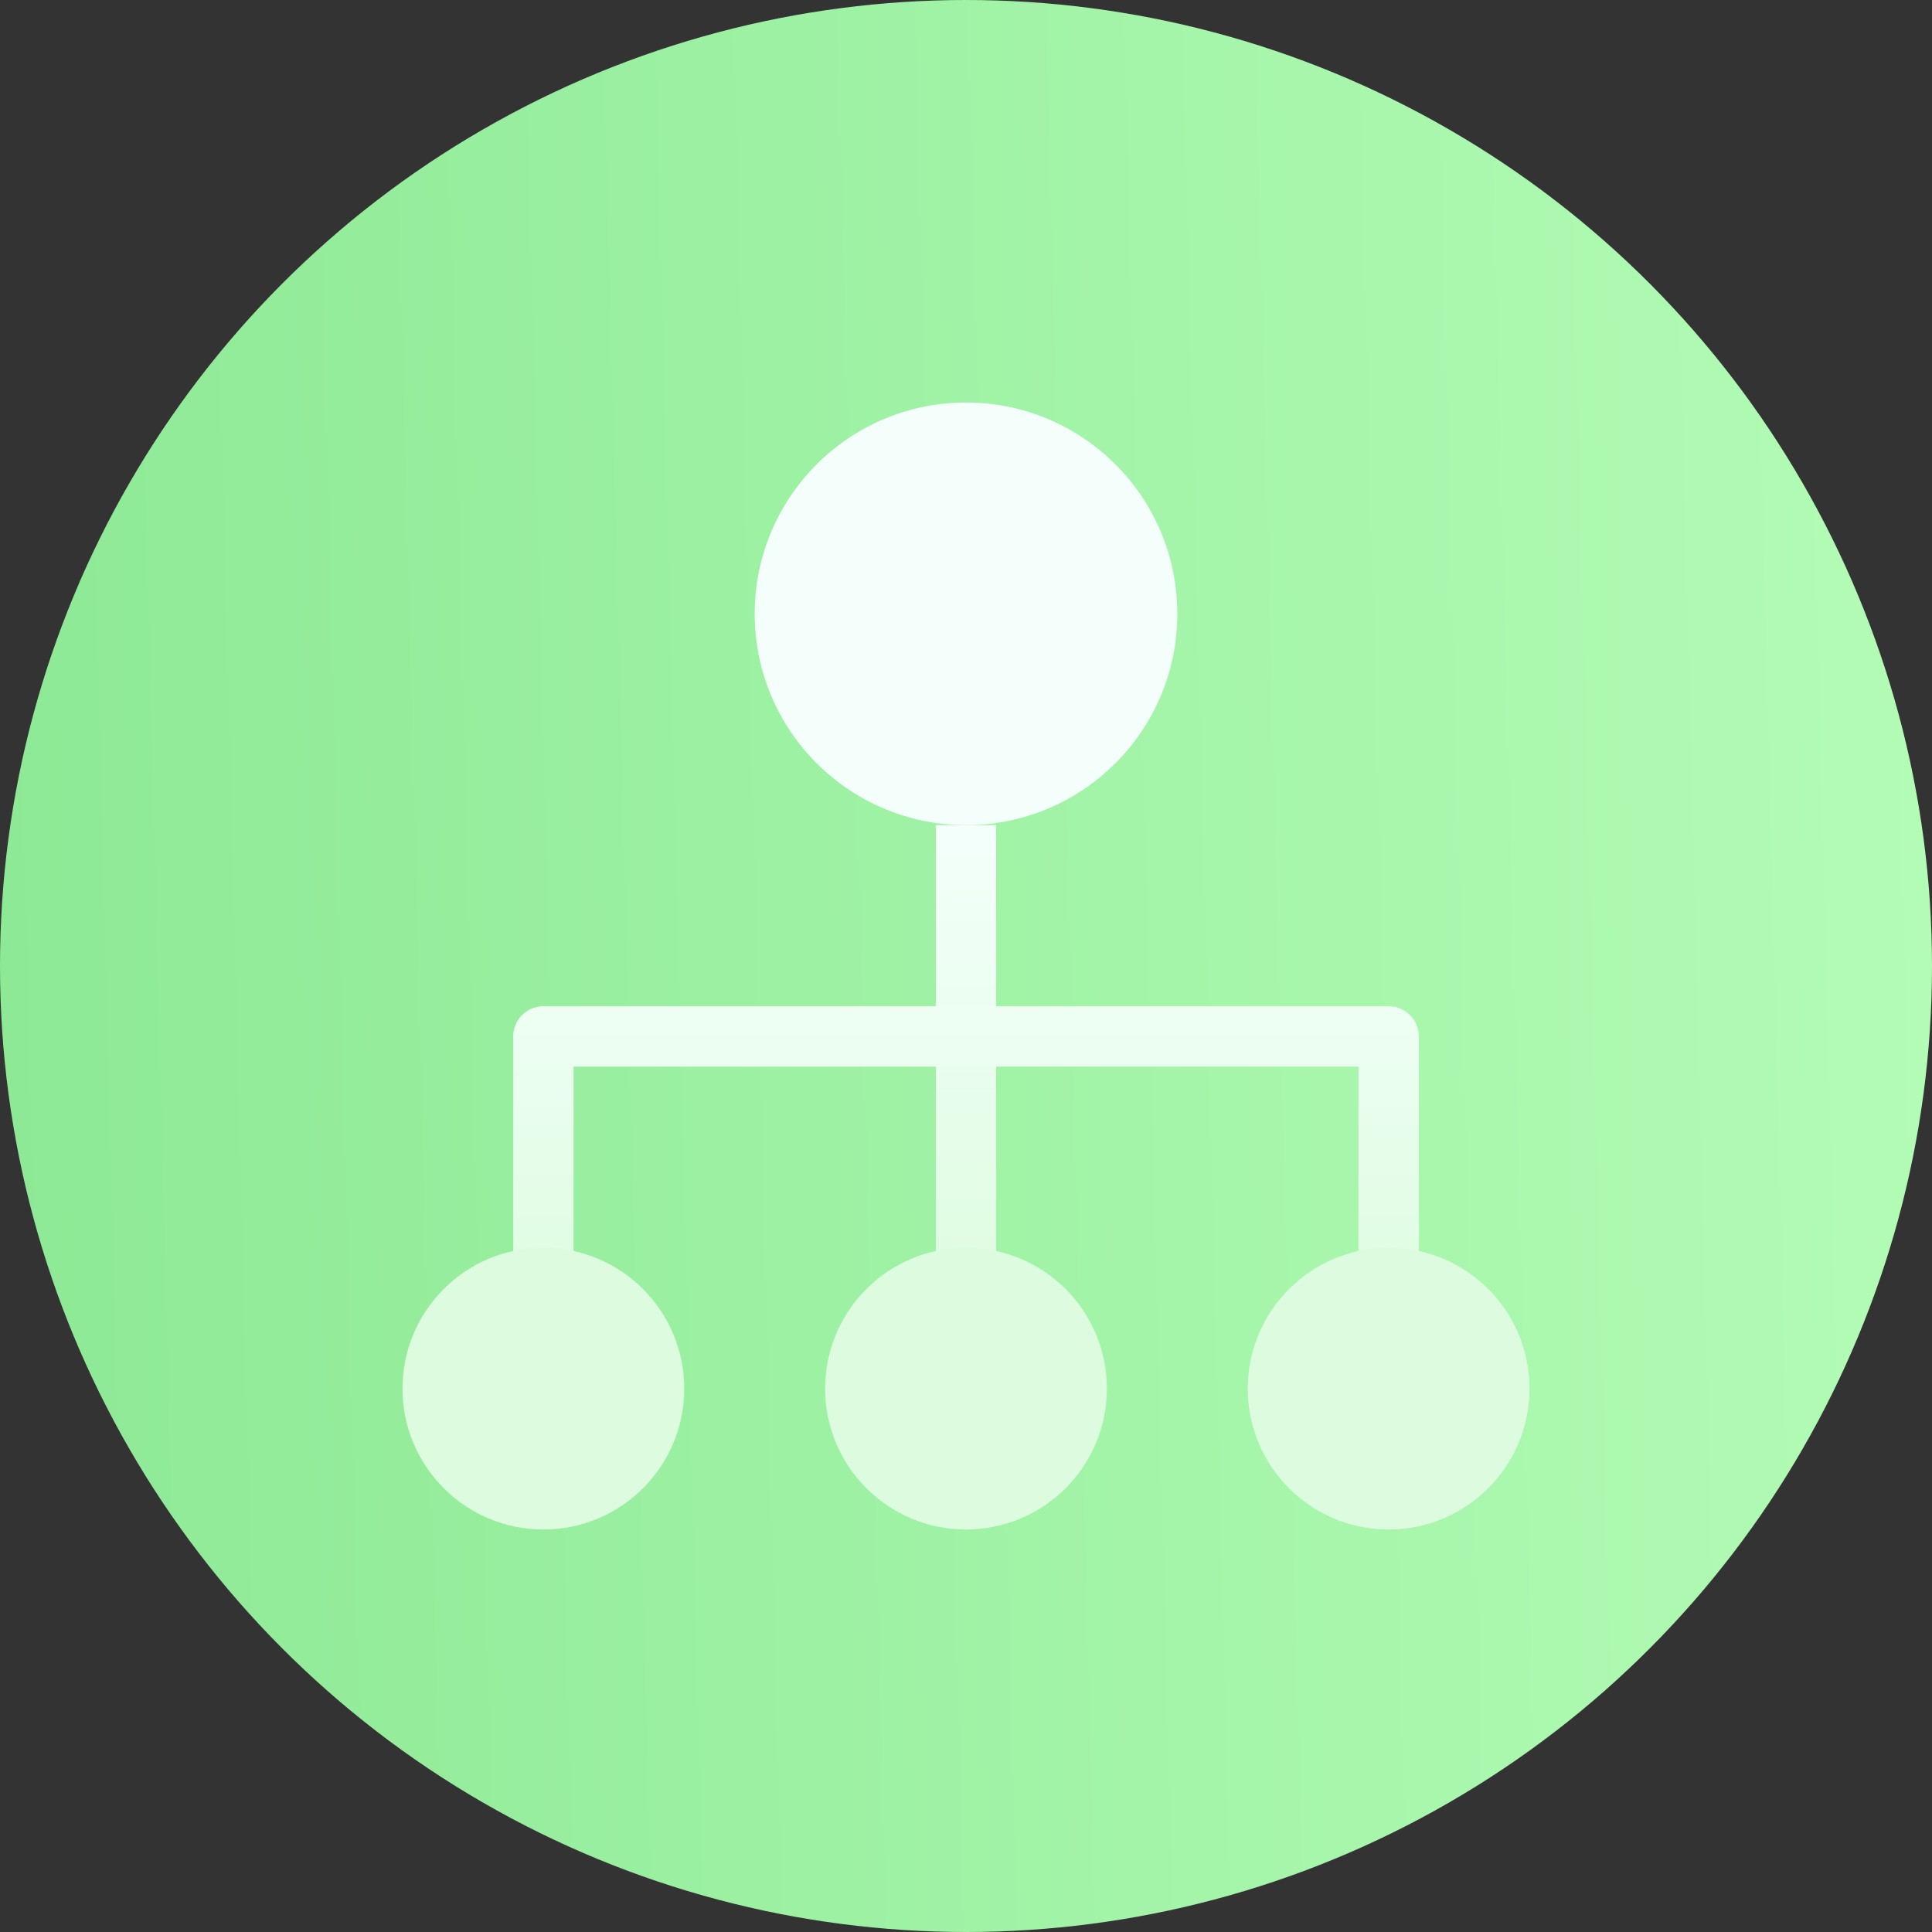 <svg width="24" height="24" viewBox="0 0 24 24" fill="none" xmlns="http://www.w3.org/2000/svg">
<rect x="0" y="0" width="24" height="24" fill="#333333" stroke="none"/>
<circle cx="12" cy="12" r="12" fill="url(#paint0_linear_41_690)"/>
<path d="M12 10.25L12 16.375" stroke="url(#paint1_linear_41_690)" stroke-width="0.75"/>
<path d="M6.75 16.375V12.875H17.25V16.375" stroke="url(#paint2_linear_41_690)" stroke-width="0.75" stroke-linecap="round" stroke-linejoin="round"/>
<circle cx="6.75" cy="17.25" r="1.75" fill="#DDFCDF"/>
<circle cx="12" cy="17.25" r="1.75" fill="#DDFCDF"/>
<circle cx="17.25" cy="17.25" r="1.75" fill="#DDFCDF"/>
<circle cx="12" cy="7.625" r="2.625" fill="#F4FFFB"/>
<defs>
<linearGradient id="paint0_linear_41_690" x1="24" y1="-5.23869e-06" x2="-0.598" y2="0.63" gradientUnits="userSpaceOnUse">
<stop stop-color="#B3FCB6"/>
<stop offset="1" stop-color="#8DE995"/>
</linearGradient>
<linearGradient id="paint1_linear_41_690" x1="12.5" y1="10.25" x2="12.5" y2="16.375" gradientUnits="userSpaceOnUse">
<stop stop-color="#F4FFFB"/>
<stop offset="1" stop-color="#DDFCDF"/>
</linearGradient>
<linearGradient id="paint2_linear_41_690" x1="12" y1="11.125" x2="12" y2="16.375" gradientUnits="userSpaceOnUse">
<stop stop-color="#F4FFFB"/>
<stop offset="1" stop-color="#DDFCDF"/>
</linearGradient>
</defs>
</svg>

